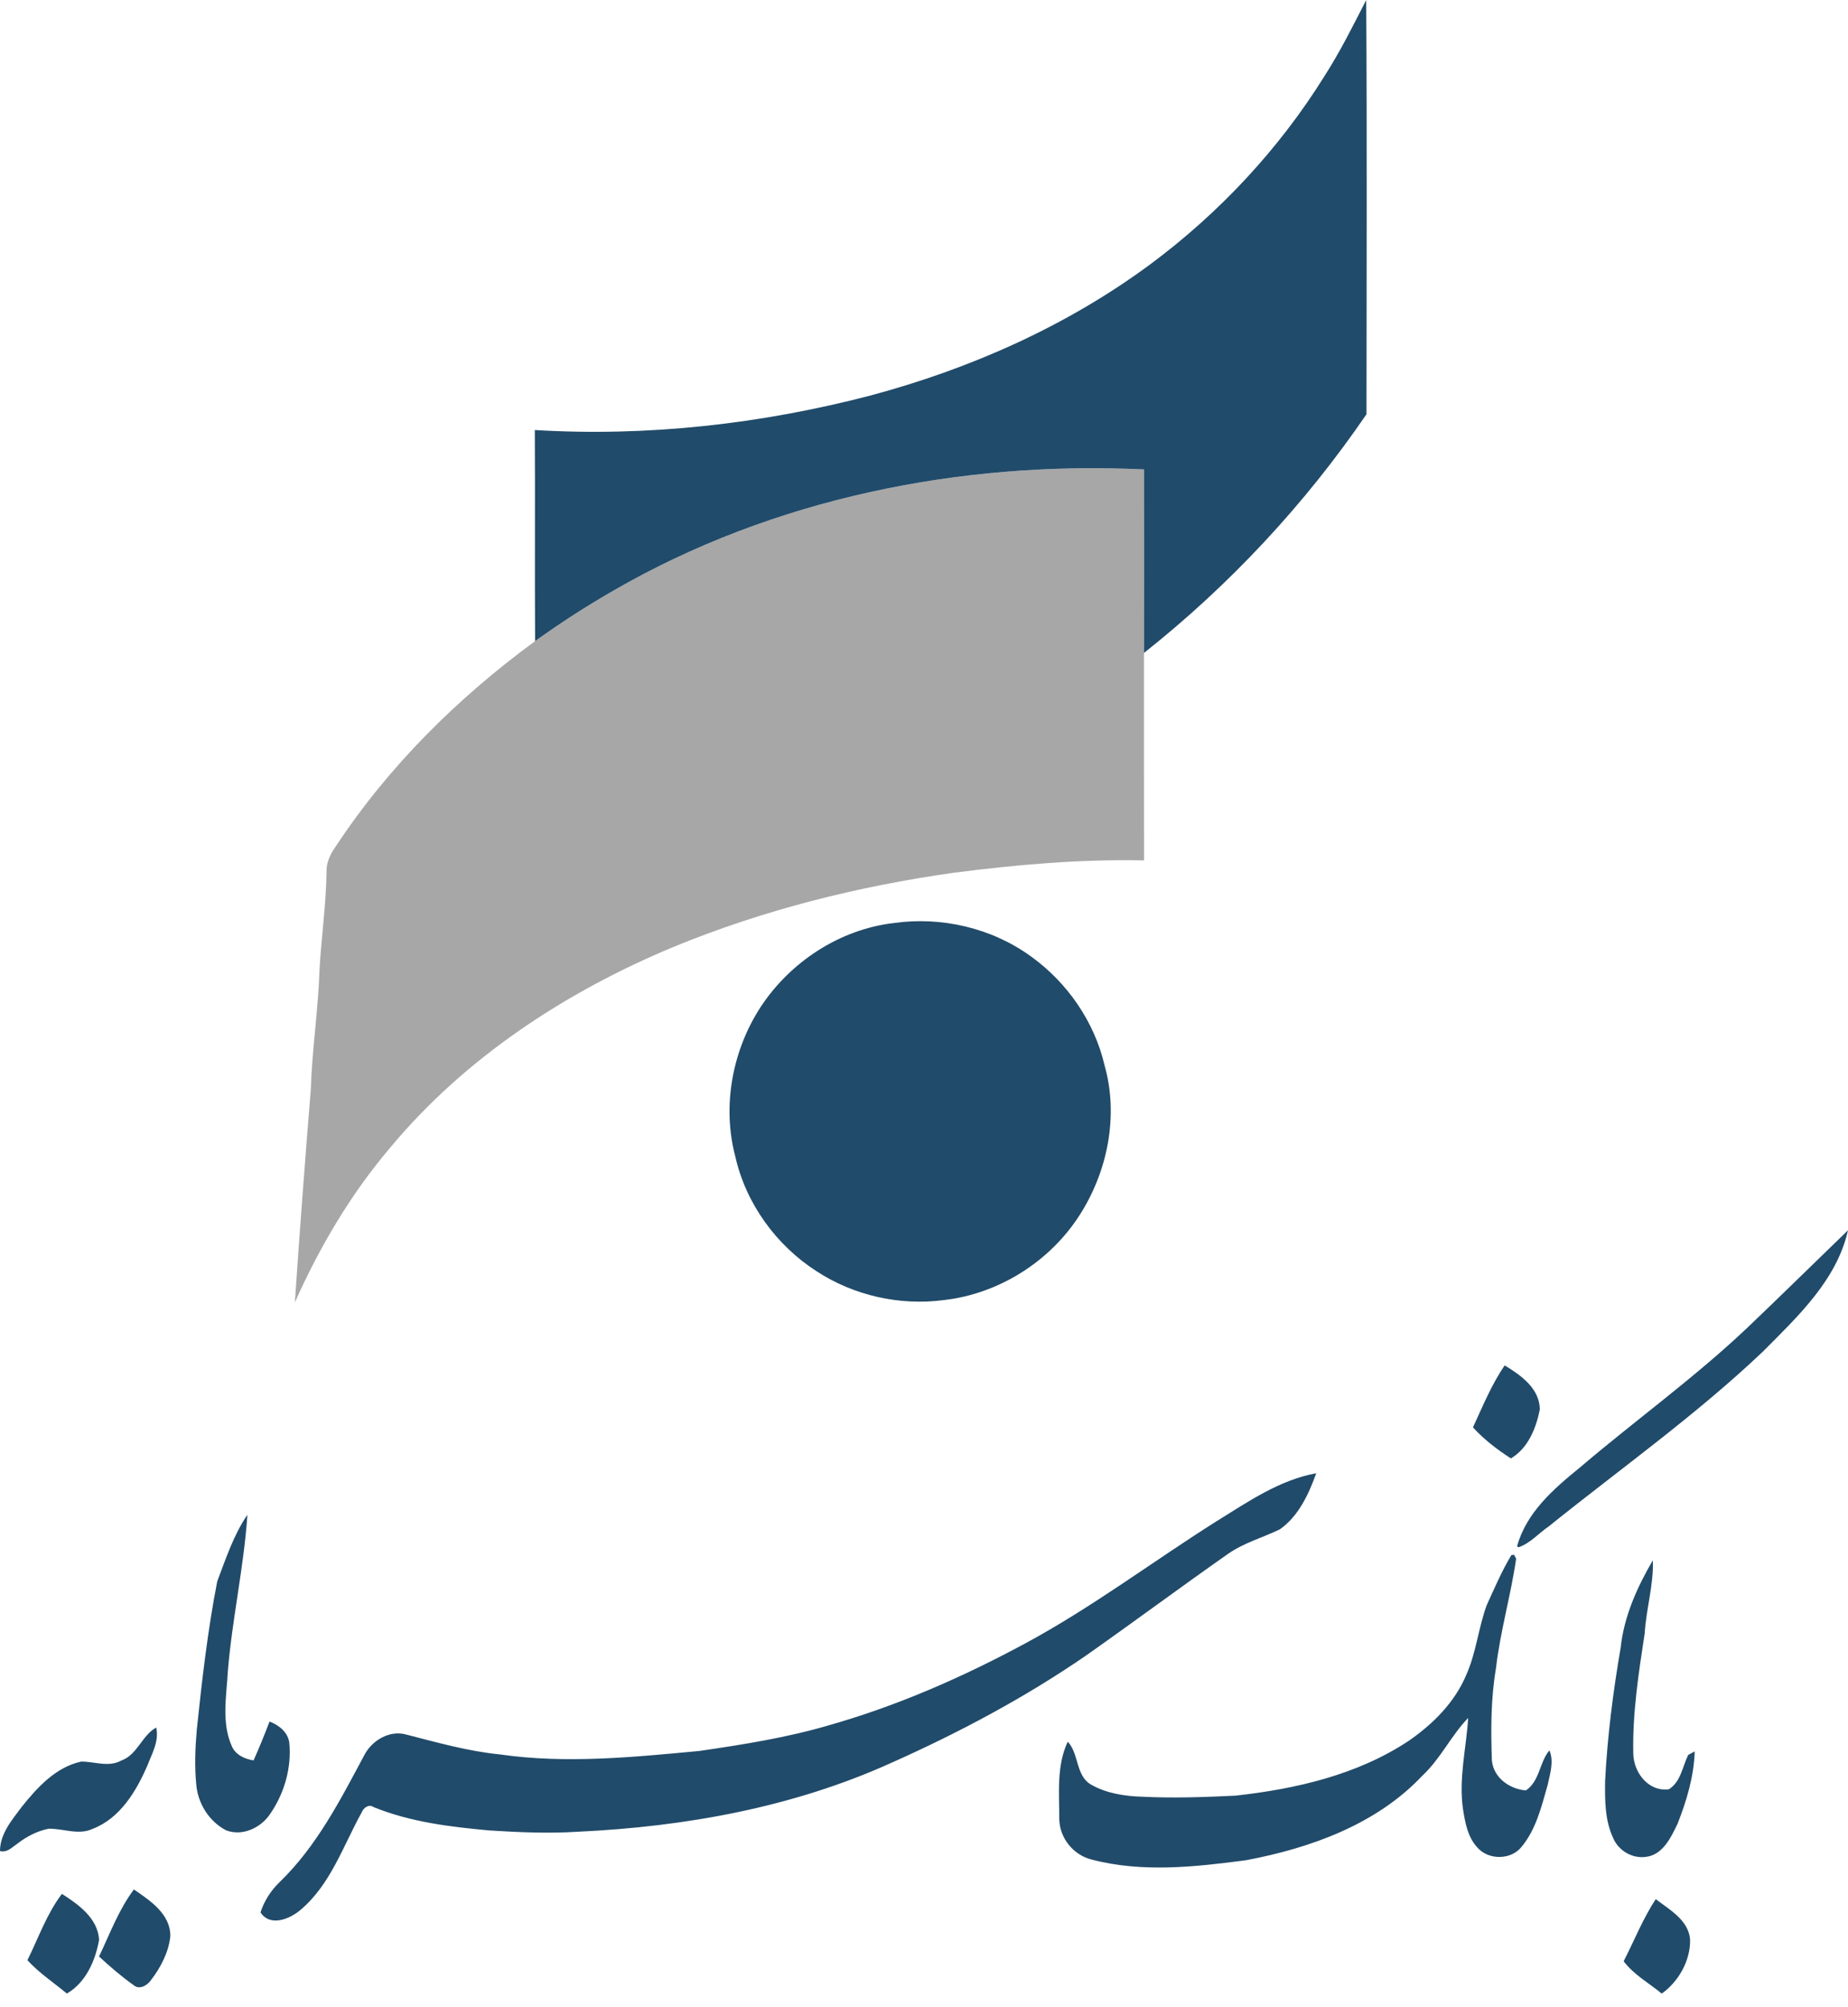 <?xml version="1.0" encoding="UTF-8" standalone="no"?>
<svg
   version="1.1"
   width="1566.406"
   height="1700.787"
   id="svg9"
   viewBox="0 0 1566.406 1700.787"
   sodipodi:docname="62379bc3d6d4922eb328b67031f4d9f8.cdr"
   xmlns:inkscape="http://www.inkscape.org/namespaces/inkscape"
   xmlns:sodipodi="http://sodipodi.sourceforge.net/DTD/sodipodi-0.dtd"
   xmlns="http://www.w3.org/2000/svg"
   xmlns:svg="http://www.w3.org/2000/svg">
  <defs
     id="defs13" />
  <sodipodi:namedview
     id="namedview11"
     pagecolor="#ffffff"
     bordercolor="#666666"
     borderopacity="1.0"
     inkscape:pageshadow="2"
     inkscape:pageopacity="0.0"
     inkscape:pagecheckerboard="0" />
  <g
     id="Layer1000"
     transform="translate(-345.115,-290.74)">
    <path
       d="m 454.114,1990.324 c 1.604,1.604 1.604,1.604 0,0 z"
       style="fill:#a7a7a7;fill-rule:evenodd"
       id="path2" />
    <path
       d="m 864.995,791.194 c 135.396,-78.256 294.416,-110.106 449.79,-102.727 0.059,51.83 0.088,103.662 0,155.492 0.059,58.597 -0.088,117.195 0.059,175.792 -53.961,-1.167 -108.006,3.587 -161.471,10.471 -81.172,11.463 -161.353,31.559 -237.247,62.768 -91.439,38.033 -177.046,93.977 -240.689,170.629 -33.221,39.172 -59.501,83.798 -80.385,130.612 4.054,-60.202 8.633,-120.345 13.504,-180.459 1.08,-34.068 6.358,-67.843 7.408,-101.881 1.547,-27.272 5.513,-54.368 5.921,-81.669 -0.408,-8.284 3.092,-15.779 7.817,-22.314 44.742,-67.96 103.514,-125.973 168.966,-173.954 21.351,-15.372 43.518,-29.634 66.327,-42.759 z"
       style="fill:#a7a7a7;fill-rule:evenodd"
       id="path4" />
    <path
       d="m 1467.564,355.55 c 13.359,-20.767 24.355,-42.876 35.584,-64.81 0.729,116.99 0.291,233.981 0.233,350.972 -52.238,76.36 -116.057,144.816 -188.596,202.247 0.088,-51.83 0.059,-103.661 0,-155.492 -155.374,-7.379 -314.395,24.471 -449.791,102.728 -22.809,13.124 -44.976,27.387 -66.327,42.759 -0.35,-59.618 0.117,-119.237 -0.233,-178.854 95.64,5.775 192.067,-5.105 284.675,-29.284 84.789,-22.722 166.545,-58.948 237.276,-111.332 58.277,-43.314 108.736,-97.302 147.179,-158.933 z m -365.03,717.284 c 40.572,-5.775 83.214,4.142 116.465,28.264 30.801,22.137 53.785,55.331 62.39,92.373 12.105,42.788 2.537,90.039 -21.321,127.053 -25.23,39.259 -68.515,66.53 -114.978,71.751 -37.334,4.929 -76.302,-3.821 -107.832,-24.442 -34.214,-21.963 -59.939,-57.401 -68.864,-97.156 -11.375,-42.759 -2.537,-89.981 21.526,-126.849 25.143,-38.151 66.998,-65.656 112.616,-70.993 z m 723.002,343.505 c 28.876,-27.505 57.283,-55.505 85.985,-83.214 -9.537,42.322 -42.73,73.181 -72.131,102.786 -56.73,53.842 -120.665,99.169 -181.508,148.112 -8.575,5.775 -15.693,14.351 -25.639,17.705 l -1.225,-0.846 c 7.817,-28.555 30.918,-48.593 53.026,-66.56 46.756,-39.814 96.778,-75.777 141.492,-117.982 z m -231.91,83.798 c 8.255,-17.851 15.721,-36.197 26.863,-52.53 13.739,8.254 29.693,19.571 29.809,37.364 -3.12,15.808 -9.975,32.93 -24.53,41.446 -11.637,-7.496 -22.809,-16.07 -32.142,-26.279 z m -217.093,79.365 c 26.426,-16.363 53.172,-34.855 84.265,-40.514 -6.417,17.792 -15.051,36.518 -31.006,47.631 -14.466,6.942 -30.276,11.287 -43.605,20.563 -40.338,28.292 -79.89,57.664 -120.169,86.014 -52.152,35.934 -108.299,65.743 -166.079,91.469 -82.981,37.451 -174.013,53.755 -264.49,58.043 -25.142,1.633 -50.285,0.525 -75.369,-1.05 -33.25,-3.034 -66.91,-7.088 -98.09,-19.717 -4.113,-2.858 -8.604,0.263 -10.237,4.288 -15.693,28.263 -26.28,60.959 -51.656,82.515 -9.101,7.875 -25.989,14.963 -34.185,2.304 3.237,-9.888 8.954,-18.726 16.48,-25.901 31.15,-30.159 51.159,-69.243 71.372,-107.044 6.418,-12.659 21.526,-21.731 35.731,-17.705 26.163,6.709 52.326,14.146 79.277,16.829 56.147,8.079 112.907,2.333 169.024,-2.917 37.044,-5.396 74.115,-11.258 110.078,-21.817 58.102,-16.509 113.752,-40.951 166.808,-69.623 56.439,-30.48 107.716,-69.243 161.85,-103.369 z m -847.284,51.073 c 7.322,-19.222 13.884,-39.347 25.581,-56.41 -3.005,44.364 -12.893,87.969 -16.568,132.332 -1.108,21.176 -5.629,43.722 3.384,63.848 3.15,7.292 10.966,10.791 18.404,11.959 4.843,-10.851 9.304,-21.846 13.534,-32.93 7.963,3.034 15.516,8.925 16.743,17.909 2.07,21.116 -4.172,42.876 -16.16,60.259 -7.816,11.901 -23.713,19.368 -37.508,13.942 -14.38,-7.525 -23.86,-22.78 -25.201,-38.822 -1.517,-15.517 -0.875,-31.179 0.495,-46.667 4.404,-41.972 9.217,-83.973 17.296,-125.419 z m 1096.87,-22.168 c 0.584,-0.117 1.72,-0.321 2.304,-0.437 0.437,0.846 1.371,2.567 1.808,3.442 -4.491,31.151 -13.504,61.484 -17.092,92.811 -4.404,25.784 -4.375,52.035 -3.471,78.11 1.372,14.642 14.934,24.238 28.817,25.405 11.901,-7.993 11.318,-23.772 19.951,-33.951 3.997,9.538 0.497,19.893 -1.545,29.488 -5.162,18.084 -9.712,37.247 -21.905,52.064 -9.1,11.697 -28.758,11.579 -38.034,0.292 -7.904,-8.75 -9.975,-20.796 -11.755,-31.997 -3.792,-25.871 2.742,-51.568 4.375,-77.322 -14.496,14.992 -23.363,34.505 -38.706,48.797 -38.938,41.417 -94.823,61.427 -149.453,71.751 -43.313,5.716 -88.173,10.704 -131.02,-0.554 -15.604,-3.88 -27.184,-18.318 -27.417,-34.418 0,-21.876 -2.421,-45.035 7.175,-65.452 9.655,10.18 6.592,28.759 19.717,36.343 13.155,7.496 28.672,9.888 43.664,10.295 26.222,1.313 52.501,0.351 78.752,-0.904 51.189,-5.659 103.37,-17.617 146.857,-46.434 20.476,-14.117 38.997,-32.551 48.768,-55.798 8.458,-18.842 10.267,-39.755 17.325,-59.063 6.534,-14.351 12.775,-28.905 20.884,-42.468 z m 92.723,78.257 c 2.8,-26.397 14,-51.277 27.272,-73.939 0.729,20.942 -5.688,41.242 -6.943,62.068 -5.133,33.571 -10.383,67.493 -9.654,101.561 0.176,16.1 12.834,32.784 30.276,30.363 10.092,-6.475 11.375,-19.163 16.304,-29.08 1.372,-0.729 4.113,-2.246 5.484,-2.975 -0.642,21.087 -6.825,41.855 -14.555,61.368 -5.571,11.55 -12.513,26.426 -26.893,28.001 -11.812,1.575 -23.421,-5.483 -27.854,-16.392 -6.825,-14.788 -6.855,-31.676 -6.651,-47.631 1.926,-38.034 6.766,-75.835 13.213,-113.344 z M 447.843,1782.448 c 13.738,-4.813 17.413,-21.205 29.663,-28.001 2.654,11.463 -3.587,22.109 -7.584,32.463 -9.45,21.788 -23.187,44.626 -46.492,53.464 -11.929,5.513 -24.822,-0.495 -37.13,-0.174 -9.626,1.896 -18.493,6.533 -26.223,12.455 -4.549,3.091 -8.837,8.021 -14.963,6.446 0.058,-14.876 10.296,-26.455 18.638,-37.713 13.184,-16.393 28.789,-33.484 50.227,-38.093 11.229,-0.088 23.188,5.046 33.864,-0.846 z m -18.785,165.992 c 9.218,-19.251 16.626,-39.58 29.547,-56.789 13.825,9.45 31.092,20.796 30.888,39.638 -1.429,13.534 -8.079,26.309 -16.304,37.014 -2.946,4.433 -9.771,8.692 -14.671,4.521 -10.384,-7.379 -20.097,-15.721 -29.459,-24.384 z m -60.697,3.15 c 9.363,-18.929 16.334,-39.23 29.226,-56.205 14.088,8.983 30.363,20.591 31.53,38.821 -3.062,17.559 -11.2,36.343 -27.33,45.647 -11.229,-9.363 -23.539,-17.442 -33.426,-28.263 z m 1380.231,-51.743 c 11.696,9.013 27.738,17.734 29.079,34.185 0.38,17.821 -9.626,35.554 -24.005,45.85 -10.908,-8.954 -23.683,-15.983 -32.317,-27.417 9.072,-17.559 16.275,-36.08 27.243,-52.618 z"
       style="fill:#214b6a;fill-rule:evenodd"
       id="path6" />
  </g>
</svg>
